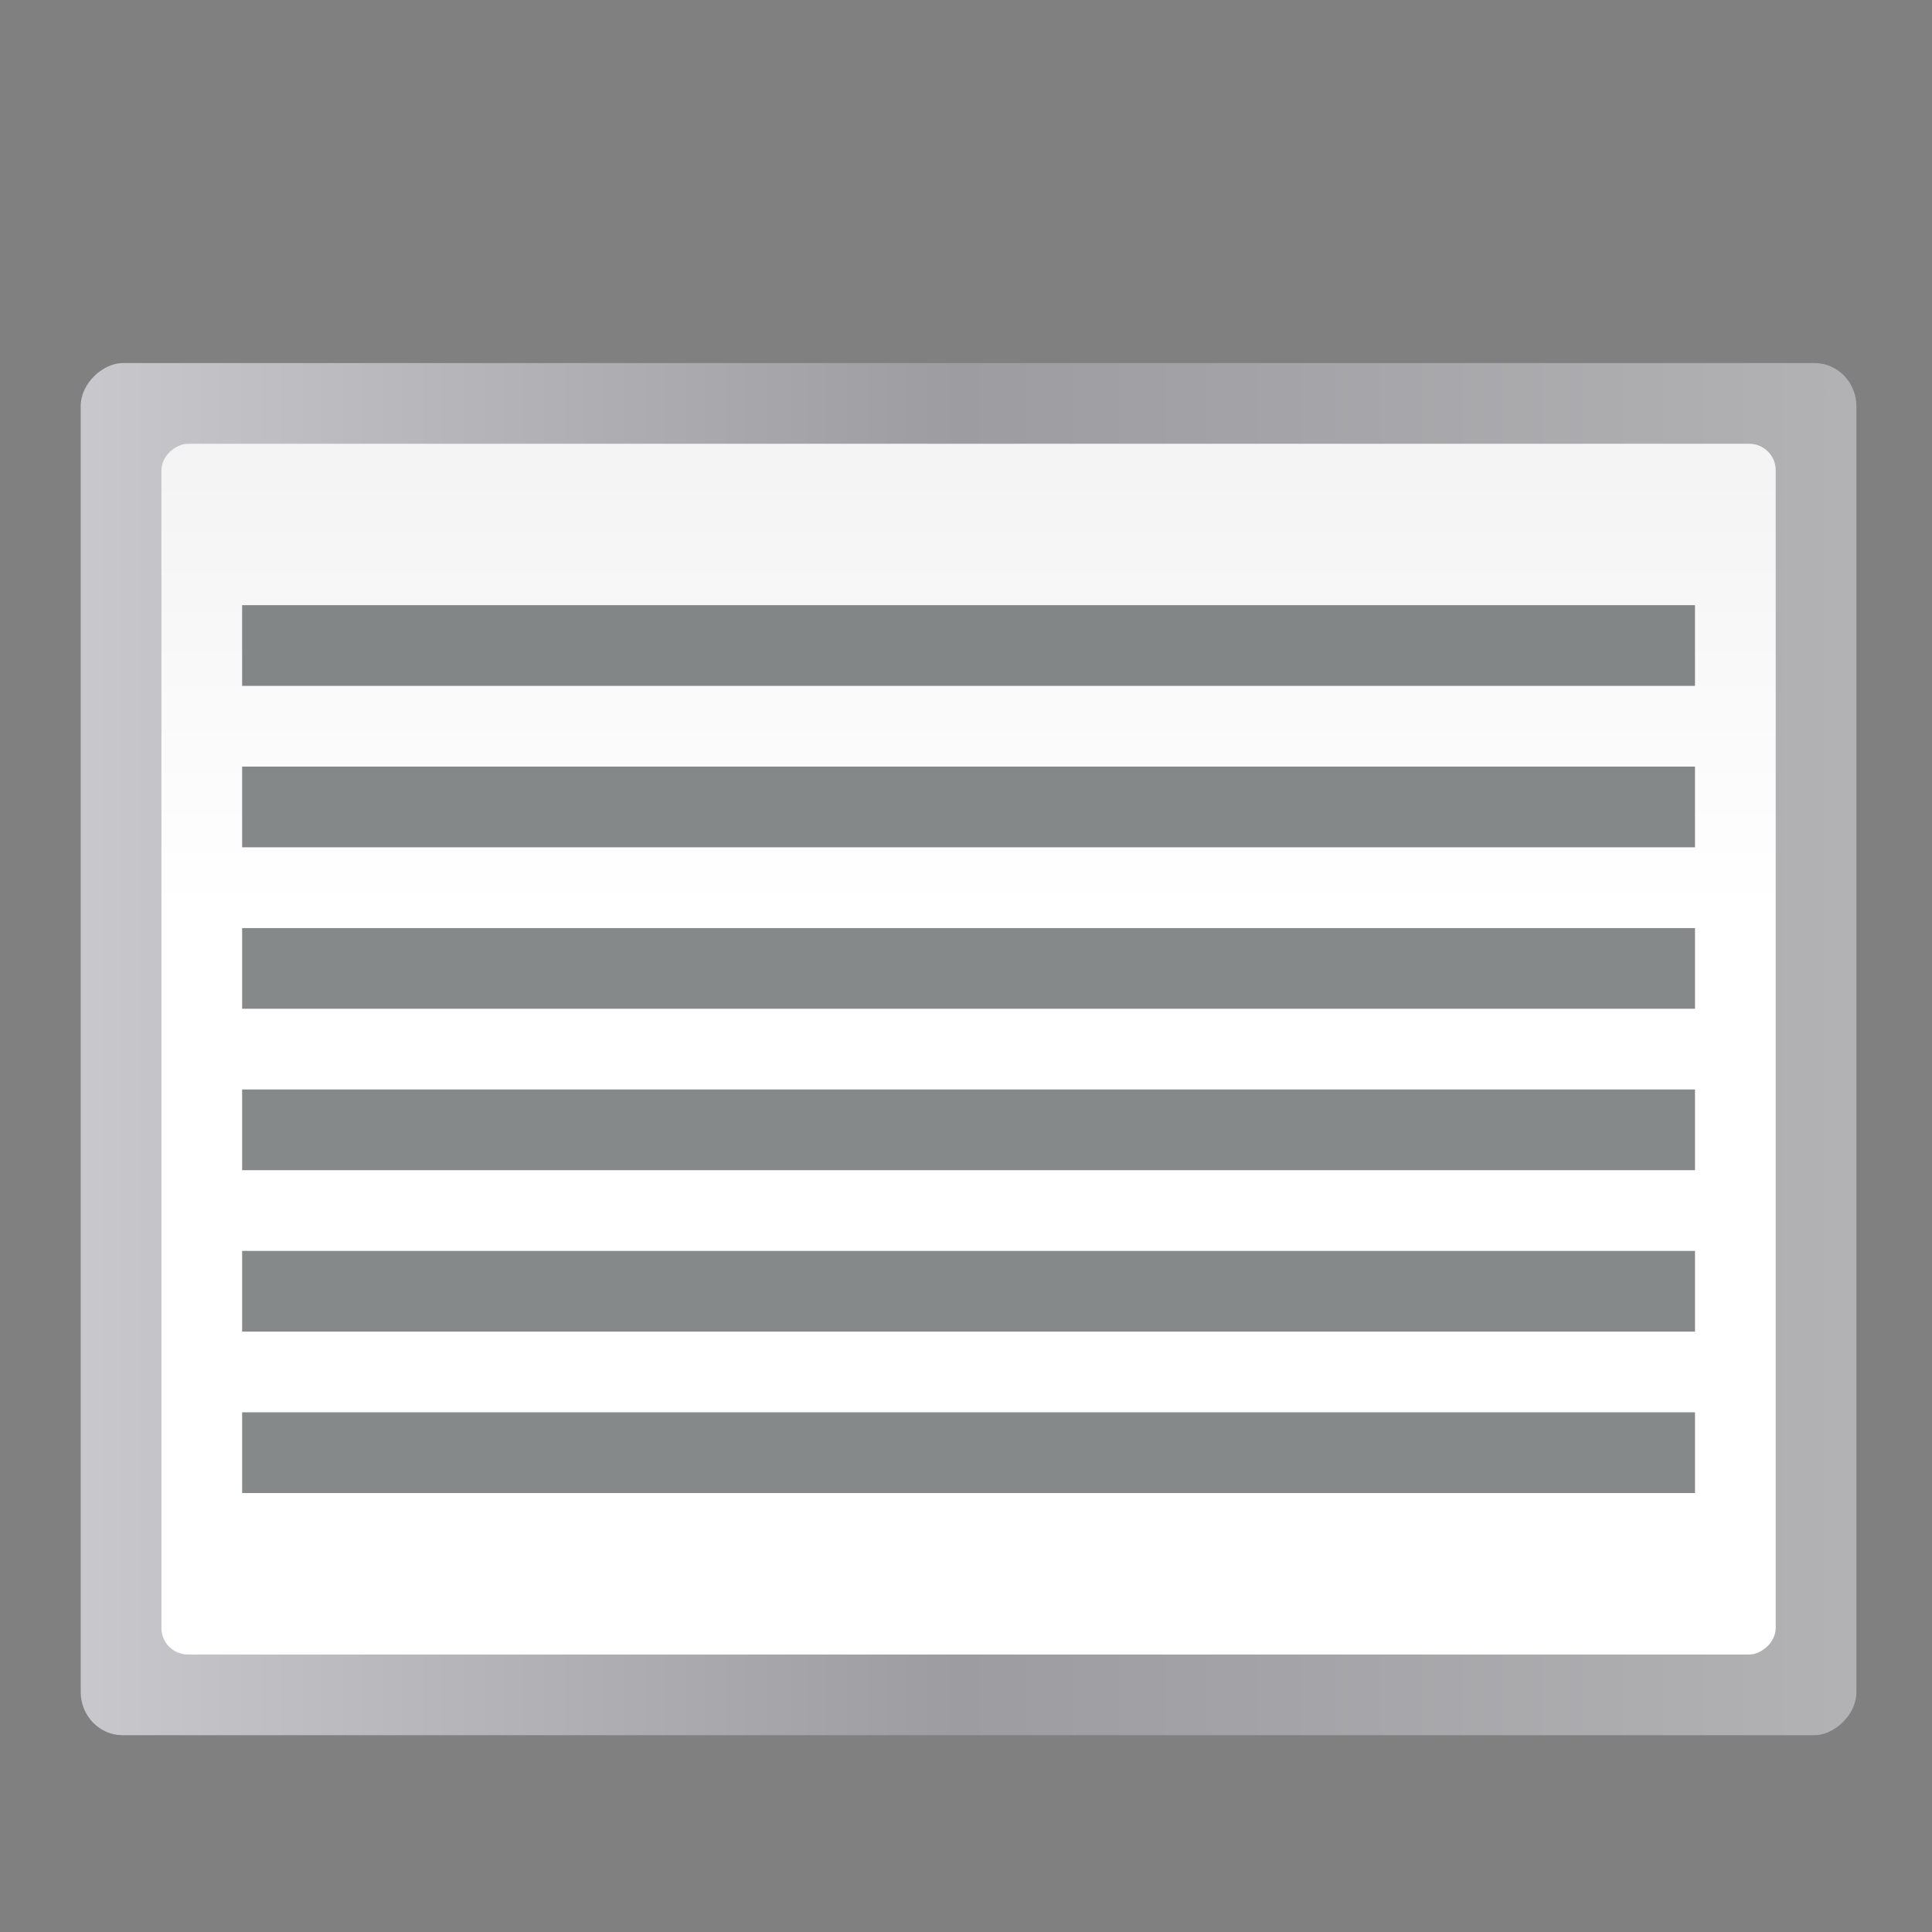 <?xml version="1.0" encoding="UTF-8" standalone="no"?>
<svg
   xmlns:dc="http://purl.org/dc/elements/1.1/"
   xmlns:cc="http://creativecommons.org/ns#"
   xmlns:rdf="http://www.w3.org/1999/02/22-rdf-syntax-ns#"
   xmlns:svg="http://www.w3.org/2000/svg"
   xmlns="http://www.w3.org/2000/svg"
   xmlns:sodipodi="http://sodipodi.sourceforge.net/DTD/sodipodi-0.dtd"
   xmlns:inkscape="http://www.inkscape.org/namespaces/inkscape"
   height="24"
   viewBox="0 0 6.35 6.35"
   width="24"
   version="1.1"
   id="svg40"
   sodipodi:docname="column1_24x24.svg"
   inkscape:version="0.92.4 (unknown)">
  <rect x="0" y="0" width="6.35" height="6.35" fill="#808080" stroke="none"/>
  <defs
     id="defs44" />
  <sodipodi:namedview
     pagecolor="#ffffff"
     bordercolor="#666666"
     borderopacity="1"
     objecttolerance="10"
     gridtolerance="10"
     guidetolerance="10"
     inkscape:pageopacity="0"
     inkscape:pageshadow="2"
     inkscape:window-width="640"
     inkscape:window-height="480"
     id="namedview42"
     showgrid="true"
     inkscape:zoom="14.875"
     inkscape:cx="32.572161"
     inkscape:cy="16.604164"
     inkscape:current-layer="svg40">
    <inkscape:grid
       type="xygrid"
       id="grid4785" />
  </sodipodi:namedview>
  <linearGradient
     id="a"
     gradientTransform="matrix(0.026,0,0,0.055,-294.375,-30.388)"
     gradientUnits="userSpaceOnUse"
     x1="399.775"
     x2="399.775"
     y1="1164.67"
     y2="549.061">
    <stop
       offset="0"
       stop-color="#b4b4b6"
       id="stop2" />
    <stop
       offset=".5"
       stop-color="#9c9ca1"
       id="stop4" />
    <stop
       offset="1"
       stop-color="#cdcdd1"
       id="stop6" />
  </linearGradient>
  <linearGradient
     id="b"
     gradientTransform="matrix(0.219,0,0,0.412,266.137,-43.274)"
     gradientUnits="userSpaceOnUse"
     x1="173.245"
     x2="-102.137"
     y1="70.858"
     y2="70.858">
    <stop
       offset="0"
       stop-color="#fff"
       id="stop9" />
    <stop
       offset=".426"
       stop-color="#fff"
       id="stop11" />
    <stop
       offset=".589"
       stop-color="#f1f1f1"
       id="stop13" />
    <stop
       offset=".802"
       stop-color="#eaeaea"
       id="stop15" />
    <stop
       offset="1"
       stop-color="#dfdfdf"
       id="stop17" />
  </linearGradient>
  <g
     transform="matrix(0.188,0,0,0.188,0,-49.337)"
     id="g38">
    <rect
       style="fill:url(#a)"
       height="31.044"
       rx="0.756"
       ry="0.733"
       transform="rotate(-90)"
       width="23.989"
       x="-292.767"
       y="1.411"
       id="rect20" />
    <rect
       style="fill:url(#b);fill-rule:evenodd"
       height="28.222"
       rx="0.463"
       transform="rotate(90)"
       width="21.167"
       x="270.189"
       y="-31.044"
       id="rect22" />
    <g
       style="fill:#2e3436;fill-opacity:0.581"
       id="g36">
      <path
         inkscape:connector-curvature="0"
         d="m 4.233,273.011 h 25.4 v 1.411 H 4.233 Z"
         id="path24" />
      <path
         inkscape:connector-curvature="0"
         d="m 4.233,275.833 h 25.4 v 1.411 H 4.233 Z"
         id="path26" />
      <path
         inkscape:connector-curvature="0"
         d="m 4.233,278.656 h 25.4 v 1.411 H 4.233 Z"
         id="path28" />
      <path
         inkscape:connector-curvature="0"
         d="m 4.233,281.478 h 25.4 v 1.411 H 4.233 Z"
         id="path30" />
      <path
         inkscape:connector-curvature="0"
         d="m 4.233,284.3 h 25.4 v 1.411 H 4.233 Z"
         id="path32" />
      <path
         inkscape:connector-curvature="0"
         d="m 4.233,287.122 h 25.4 v 1.411 H 4.233 Z"
         id="path34" />
    </g>
  </g>
</svg>

